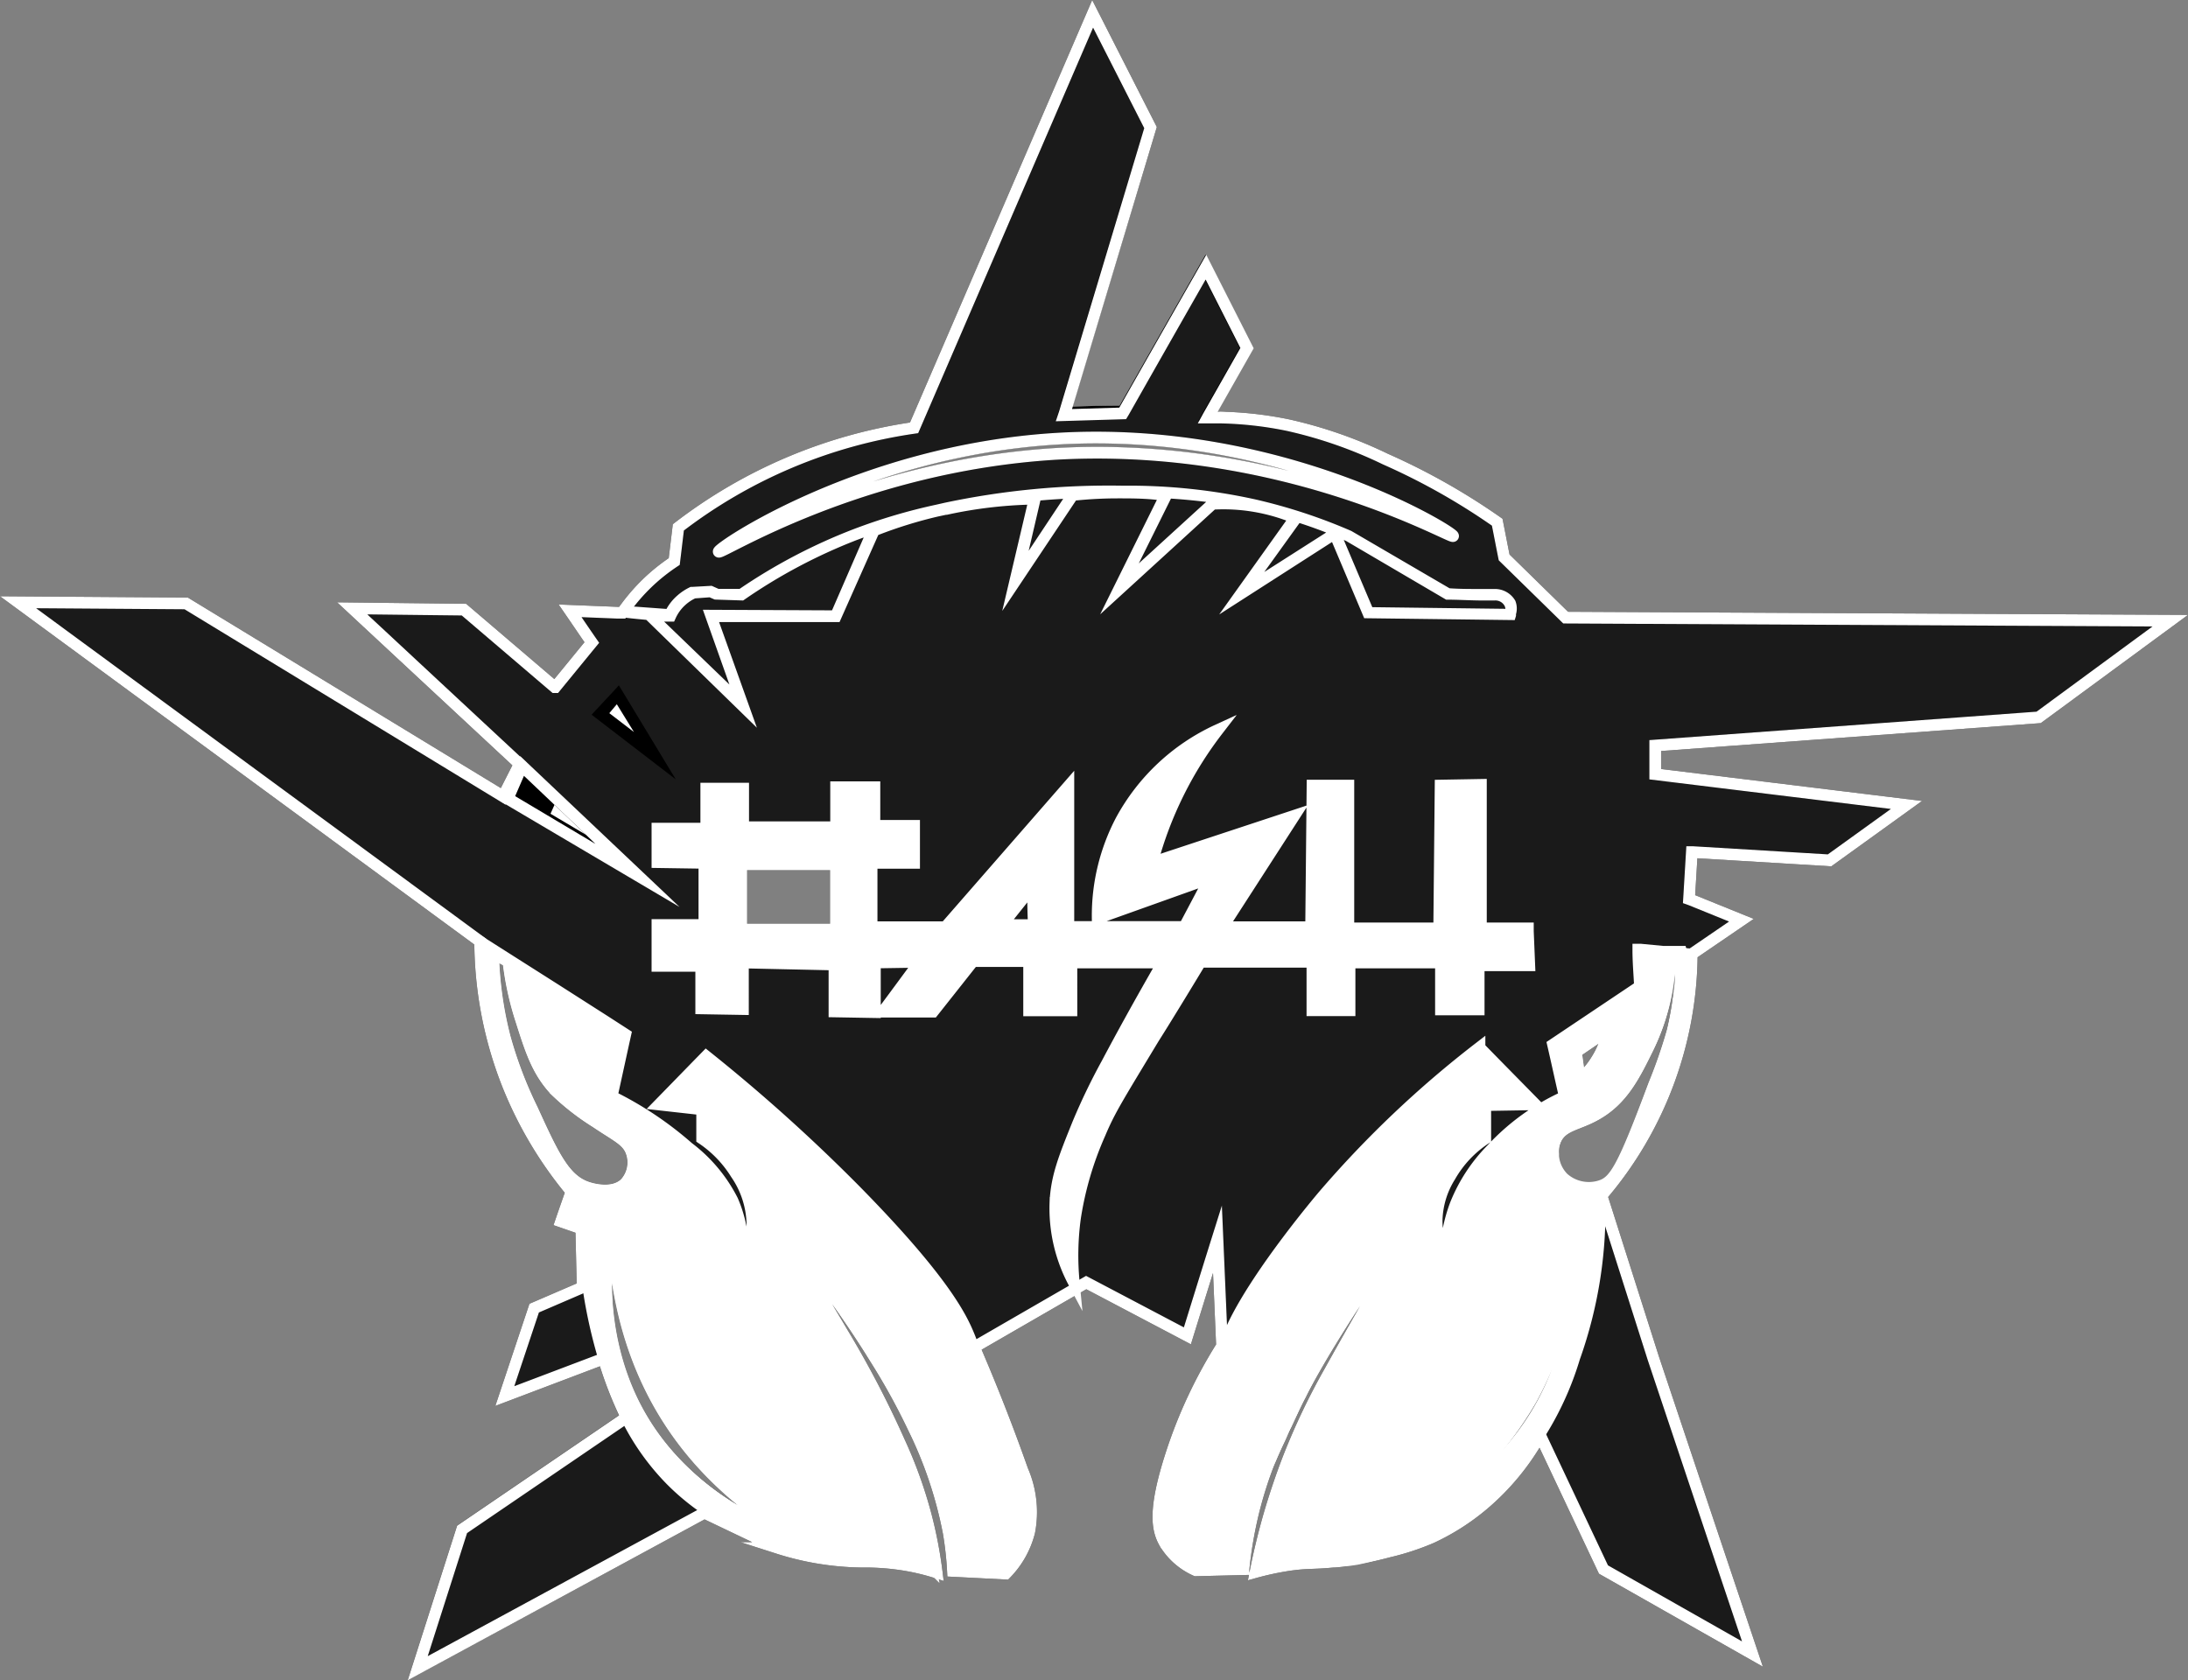 <svg xmlns="http://www.w3.org/2000/svg" viewBox="0 0 186.37 143.16"><rect x="0" y="0" width="186.37" height="143.16" fill="#808080" stroke="none"/><defs><style>.cls-1,.cls-2{fill:#fff;}.cls-2,.cls-4{stroke:#fff;}.cls-2,.cls-3,.cls-4{stroke-miterlimit:10;}.cls-3{fill:#1a1a1a;stroke:#000;}.cls-4{fill:none;}</style></defs><g id="Layer_2" data-name="Layer 2"><g id="Layer_1-2" data-name="Layer 1"><path d="M51.51,87l-4.17-3,0,.38,0,.5a9.27,9.27,0,0,0,4,8.5l.61.42,1.32-5.57ZM51.18,92a8.29,8.29,0,0,1-3-6.23L52,88.58Z"/><path d="M133.15,89.16l.64,4.6.66-.43a7.85,7.85,0,0,0,3.64-6.6v-1Zm2.9,1.17A6.66,6.66,0,0,1,134.56,92l-.33-2.38L137,87.73A6.94,6.94,0,0,1,136.05,90.33Z"/><path class="cls-1" d="M142.29,75.49l0-2.55.74.36-.08,2.46Z"/><path d="M139.74,72l4.17.5-.2,3.85-3.88-1.49Z"/><path d="M139.76,71.49l-.37,0-.17,0v0l.13,3.75.26.1,4.57,1.75,0-.51.21-4,0-.48Zm3.49,4.13-.32-.12-.64-.25-2-.75-.06-1.94,3.13.37Z"/><path d="M140.67,63.47h-3.41l.06,1.84,3.37.52Z"/><path d="M141.19,65.89l0-2.44V63h-4.41v0l.09,2.74h0l4.31.67Zm-1-.65-2.38-.37,0-.91h2.39Z"/><path class="cls-1" d="M139.86,74.86,139.78,72l0-.5v0h-.54l-13-.36-.72,0,.72.22,13.43,4,.27.08ZM133,72.28l5.8.16.05,1.58Z"/><path class="cls-1" d="M137.57,65.34l0-1.88v-.52l-.32,0-.44,0-10.26.67,0,1,10.37,1.08h0l.69.07Zm-5.14-1.07,4.1-.27,0,.7Z"/><path class="cls-1" d="M139.77,80.91v-.35L129.2,78.91l.41.19.53.25,9.54,4.44.16.08ZM136,81l2.76.43,0,.87Z"/><path d="M50.67,55.15C53.4,59.56,56,63.39,58.74,67.8c-3.86-3.06-7.23-5.92-11.09-9C48.78,57.47,49.55,56.5,50.67,55.15Z"/><path class="cls-1" d="M60.16,69.14l-1-1.6c-1.37-2.21-2.73-4.3-4-6.33s-2.67-4.12-4-6.32l-.37-.59-.34.41-.1.12c-.56.67-1,1.26-1.51,1.84s-1,1.15-1.51,1.83v0l-.32.37.4.32c1.92,1.53,3.73,3,5.54,4.49s3.62,3,5.55,4.49l1.73,1.38.52.41ZM49.55,57.3,50.62,56c.58.93,1.15,1.84,1.73,2.74s1.3,2,1.94,3c.8,1.24,1.62,2.5,2.45,3.8l-3.23-2.63L50.66,60.6l-2.3-1.86C48.79,58.23,49.17,57.77,49.55,57.3Z"/><path class="cls-2" d="M127.78,47.86c-.15-1.09-.29-2.18-.44-3.27a53.35,53.35,0,0,0-7.14-4.12,56.53,56.53,0,0,0-5.9-2.4,48.73,48.73,0,0,0-5.11-1.53,49.38,49.38,0,0,0-5.33-1h0l-1-.12c-1.36-.14-2.51-.22-3.38-.27l-.73,0c-1.13-.06-2.18-.08-3.13-.08-2.23,0-4,.06-5,.12h-.06a77.12,77.12,0,0,0-12.73,1.55,54,54,0,0,0-10.9,3.34,50.33,50.33,0,0,0-8.8,5c-.19,1.07-.38,2.14-.56,3.21a11.45,11.45,0,0,0-1.77,1.27,12.71,12.71,0,0,0-2,2.2l-.23.35,3.34.24a4.1,4.1,0,0,1,1.51-1.51,3.36,3.36,0,0,1,1.25-.44,3.16,3.16,0,0,1,1.5.18H63A50.42,50.42,0,0,1,75.47,44.4a54.63,54.63,0,0,1,9.41-2.14c1.68-.23,3-.34,4.12-.42a72.89,72.89,0,0,1,8.67-.24,43.39,43.39,0,0,1,10.61,1.46A48.59,48.59,0,0,1,119.46,48c1.68.94,3.05,1.8,4,2.43a20,20,0,0,1,3.4,0,2.48,2.48,0,0,1,1.73.54,2,2,0,0,1,.45,1.4h.12l3.56.23ZM90,37.38c19.18-1.16,33.9,8,33.8,8.29s-14.41-8.1-33.86-7C73.07,39.7,61.33,47.3,61.22,47S73.32,38.39,90,37.38Z"/><path class="cls-3" d="M173.65,61.12l11.21-8.24-51.5-.26-5.24-5.13c-.2-1-.39-2-.59-3A56.11,56.11,0,0,0,118,39.11a38,38,0,0,0-8.29-2.89,31.5,31.5,0,0,0-5.84-.65h0l-1-.12,3.29-5.8-3.5-6.9q-3.51,6.15-7,12.31c-2.23,0-4,.06-5,.12L98,10.87,93.07,1.18,77.86,36.45a43,43,0,0,0-20.08,8.48c-.12,1-.23,1.94-.35,2.91a16.12,16.12,0,0,0-2.33,1.87,16.51,16.51,0,0,0-1.75,2c-.13.17-.24.33-.35.49l-.44,0-4-.16c.62.9,1.23,1.81,1.85,2.7l0,0-3.11,3.8-.05,0-7.73-6.6L30,51.83,44.09,64.94l.17.16c-.47.91-.93,1.83-1.4,2.75l0,0-27-16.44L1.54,51.31,40.9,80.22a33.51,33.51,0,0,0,2.32,12.11,33.91,33.91,0,0,0,5.45,9.19c-.3.85-.6,1.7-.89,2.55l1.73.6.12,5-4.13,1.78L43,118.94l8.42-3.19a32.05,32.05,0,0,0,1.94,5l-14,9.54-3.78,11.83L60,128.89l6.28,3a24.37,24.37,0,0,0,7.1,1.16,21.08,21.08,0,0,1,3.41.23,19.14,19.14,0,0,1,3,.7,37.3,37.3,0,0,0-.94-4.9,38.51,38.51,0,0,0-2.25-6.24,85.13,85.13,0,0,0-4.84-9.28c-3.8-6.47-5.82-9.08-5.65-9.2s4.58,5.1,8.57,11.58a56.28,56.28,0,0,1,3.13,5.71,35.28,35.28,0,0,1,3,8.94,28.47,28.47,0,0,1,.36,3.25l4.5.23a7.83,7.83,0,0,0,2-3.56,8.93,8.93,0,0,0-.58-5.24c-1-2.83-2.34-6.39-4.11-10.49l9.54-5.51,8.62,4.54c.85-2.74,1.7-5.49,2.56-8.23l.39,9.1a40.86,40.86,0,0,0-4.31,9.2c-1.54,4.75-1.22,6.43-.58,7.56a5.89,5.89,0,0,0,2.66,2.35l4.06-.1a35.57,35.57,0,0,1,.83-4.85,34.44,34.44,0,0,1,1.45-4.52s0,0,0,0c1-2.17,1.79-3.88,2.46-5.3.06-.11.12-.22.17-.33.6-1.13,1.4-2.58,2.54-4.44,2.36-3.86,4.82-7.37,6.24-9.22l0,0c.34-.41.69-.83,1.06-1.25a.12.12,0,0,1,0,0s0,0,0,0,0,0,0,0a5.81,5.81,0,0,1-.63,1.24l-.15.28c-1.13,2-3.42,5.78-6.65,11.6a57.18,57.18,0,0,0-3.46,7.26c-.75,1.93-1.28,3.62-1.61,4.73-.54,1.86-.94,3.56-1.23,5.05a24.72,24.72,0,0,1,2.74-.59c1.65-.25,2.15-.13,3.86-.3.45,0,.88-.1,1.29-.16l.62-.09a27.67,27.67,0,0,0,2.8-.6,22,22,0,0,0,3.67-1.2,19.63,19.63,0,0,0,4.41-2.81,21.08,21.08,0,0,0,4.85-5.92l5.4,11.45,12.69,7.2q-4.23-12.6-8.44-25.19l-4.41-13.86a31.94,31.94,0,0,0,7.68-20.58l4.23-2.89-4.32-1.75-.14-.05.24-4h.11l11.62.7,6.55-4.72-21.4-2.62h0c0-.81,0-1.63,0-2.44h0ZM136.3,101.2a3.28,3.28,0,0,1-3.17-.67,3,3,0,0,1-.87-2,1.62,1.62,0,0,0,0-.22,1.83,1.83,0,0,1,0-.33,3.22,3.22,0,0,1,.27-.93c.6-1.22,1.85-1.19,3.43-2.09,2.26-1.27,3.28-3.35,4.42-5.67a18,18,0,0,0,1.76-6.34l0-.39c0-.25,0-.49,0-.71s0-.4,0-.58h1c0,.48,0,1,0,1.63l0,.55q0,.49-.09,1c0,.26-.07.53-.1.81-.11.83-.28,1.73-.5,2.67a43.51,43.51,0,0,1-1.59,4.59C138.2,99.7,137.53,100.8,136.3,101.2ZM54.82,121.13c-4.31-7-3.15-15.1-2.71-15.15s0,7.38,4.8,14.9c4,6.29,9.32,8.93,9.1,9.23S58.83,127.69,54.82,121.13ZM137,87.73a6.94,6.94,0,0,1-1,2.6A6.66,6.66,0,0,1,134.56,92l-.33-2.38ZM63.12,79.21V73.62h8.1v5.59Zm60.65-33.54c-.09.28-14.41-8.1-33.86-7C73.07,39.7,61.33,47.3,61.22,47S73.32,38.39,90,37.38C109.15,36.22,123.87,45.38,123.77,45.67ZM50,101.17c-1.91-.65-2.86-2.67-4.68-6.66A35.19,35.19,0,0,1,43,88.42a31.63,31.63,0,0,1-1-7.2l1.31.69a25.67,25.67,0,0,0,1.09,5c.82,2.58,1.38,4.36,2.92,6a20.83,20.83,0,0,0,3.44,2.68c1.8,1.22,2.73,1.56,3.07,2.64a2.66,2.66,0,0,1-.58,2.61C52.15,101.88,50.26,101.26,50,101.17ZM121,129.34h0a31.23,31.23,0,0,0,9.36-10c3.79-6.76,3.43-13.13,3.66-13.13,0,0,.08.15.14.42,0,0,0,.1,0,.16s0,.11,0,.17,0,.17,0,.26,0,.21,0,.33c0,.52,0,1.17,0,1.91l0,.53c0,.34-.06.7-.1,1.07a23.57,23.57,0,0,1-3,9.2c-3.77,6.52-10.1,9.43-10.26,9.23C120.86,129.45,120.89,129.41,121,129.34Z"/><path class="cls-2" d="M130.14,79.35V79.1h-4V66.87l-3.43.06-.12,12.17h-7.74V66.93H111.8L111.68,79,104.11,79l6.12-9.49-12.11,4a32.15,32.15,0,0,1,5.59-11.3A17.79,17.79,0,0,0,95.5,69.9a17.46,17.46,0,0,0-2,8.32l9.6-3.43c-.73,1.4-1.47,2.79-2.21,4.19H91V67L80.53,79H74.24V73.51h3.62V70.36H74.48V67.07H71.22v3.41H63.3V67.19H60.16V70.6H56v2.85l4,.06v5.3h-4v3.48h3.73v3.62l3.55.06V82l7.8.17v4l3.44.06V82l3.84-.06c-1.05,1.42-2.09,2.84-3.14,4.25h4.25l3.37-4.26L88,75.46c0,1.12,0,2.24.07,3.36H86l-2.42,3.06h4.08v4.2h3.6V82h7.81c-2,3.47-3.61,6.41-4.78,8.62a53.63,53.63,0,0,0-2.47,5.13c-1.15,2.86-1.83,4.52-1.92,6.73a13.41,13.41,0,0,0,1.56,6.76,23.71,23.71,0,0,1,.11-5.51,28.18,28.18,0,0,1,2.11-7.16c.84-2,1.49-3,4.57-8.11,1-1.57,3-4.86,4-6.52h9.54v4.13h3.16V82h7.79v4h3.21V82.24h4.31Zm-58.92-.14h-8.1V73.62h8.1Z"/><path class="cls-1" d="M129.07,51.18a2,2,0,0,0-1.79-1h-1.21c-.89,0-1.76,0-2.6-.06l-8.36-4.88a46.52,46.52,0,0,0-8.22-2.7,50.08,50.08,0,0,0-11.23-1.16,67.6,67.6,0,0,0-15.22,1.46l-.75.17a48.27,48.27,0,0,0-7,2.08A47.63,47.63,0,0,0,63,50.17l-1.8,0-.58-.26L59,50l-.17,0a4.65,4.65,0,0,0-1.16.76,4.23,4.23,0,0,0-.9,1.12l-3-.22h-.42c-.32,0-.37,0-.45.11l-.37.32,0,0,.28.34c.15.18.15.18,2.24.38L64.47,62l-3.22-9L71.51,53l3.3-7.42A37.79,37.79,0,0,1,79.92,44l.66-.14.07,0,.32-.07A37.6,37.6,0,0,1,87.5,43l-2.13,9.05,6.28-9.41a35.12,35.12,0,0,1,3.54-.18c1.12,0,2.24,0,3.35.13l-4.83,9.75,9.77-8.93a15.42,15.42,0,0,1,6.08.94l-5.71,8,9.61-6.17,2.74,6.49,12.82.16.11-.36s0-.09,0-.14A1.79,1.79,0,0,0,129.07,51.18ZM70.87,52l-11-.05,2.26,6.37-5.56-5.36.5,0,.35,0,.14-.31a3.41,3.41,0,0,1,.83-1.12,3.46,3.46,0,0,1,.82-.55l1.23-.09.44.19,2.42.08.13-.09A46.1,46.1,0,0,1,73,46l.57-.21Zm16.75-5.07,1-4.29c.63-.06,1.27-.1,1.94-.14ZM97,48l2.74-5.52c.94.06,1.93.15,3,.28Zm10.69.73,3-4.17c.77.25,1.53.52,2.27.81Zm9.2,3L114.46,46l.2.09,8.52,5h.12c.9,0,1.82.06,2.77.07h1.24a.89.89,0,0,1,.85.46.78.78,0,0,1,.07.25Z"/><path class="cls-4" d="M173.65,61.12l11.21-8.24-51.5-.26-5.24-5.13c-.2-1-.39-2-.59-3A56.11,56.11,0,0,0,118,39.11a38,38,0,0,0-8.29-2.89,31.5,31.5,0,0,0-5.84-.65h-1l.06-.11,3.29-5.8-3.5-6.9q-3.51,6.15-7,12.31l-.09.15-5,.15.06-.18L98,10.87,93.07,1.18,77.86,36.45a43,43,0,0,0-20.08,8.48c-.12,1-.23,1.94-.35,2.91a16.12,16.12,0,0,0-2.33,1.87,16.51,16.51,0,0,0-1.75,2c-.13.17-.24.33-.35.49l-.44,0-4-.16c.62.9,1.23,1.81,1.85,2.7l0,0-3.11,3.8-.05,0-7.73-6.6L30,51.83,44.09,64.94l.17.16c-.47.91-.93,1.83-1.4,2.75l0,0-27-16.44L1.54,51.31,40.9,80.22a33.51,33.51,0,0,0,2.32,12.11,33.91,33.91,0,0,0,5.45,9.19c-.3.85-.6,1.7-.89,2.55l1.73.6.12,5-4.13,1.78L43,118.94l8.42-3.19.57-.22,1.79,4.94-.42.29-14,9.54-3.78,11.83L60,128.89l6.28,3a24.37,24.37,0,0,0,7.1,1.16,21.08,21.08,0,0,1,3.41.23,19.14,19.14,0,0,1,3,.7,37.3,37.3,0,0,0-.94-4.9,38.51,38.51,0,0,0-2.25-6.24,85.13,85.13,0,0,0-4.84-9.28c-3.8-6.47-5.82-9.08-5.65-9.2s4.58,5.1,8.57,11.58a56.28,56.28,0,0,1,3.13,5.71,35.28,35.28,0,0,1,3,8.94,28.47,28.47,0,0,1,.36,3.25l4.5.23a7.83,7.83,0,0,0,2-3.56,8.93,8.93,0,0,0-.58-5.24c-1-2.83-2.34-6.39-4.11-10.49l9.54-5.51,8.62,4.54c.85-2.74,1.7-5.49,2.56-8.23l.39,9.1a40.86,40.86,0,0,0-4.31,9.2c-1.54,4.75-1.22,6.43-.58,7.56a5.89,5.89,0,0,0,2.66,2.35l4.06-.1a35.57,35.57,0,0,1,.83-4.85,34.44,34.44,0,0,1,1.45-4.52s0,0,0,0c.23-.58.47-1.14.71-1.67s.44-1,.64-1.39.28-.57.41-.85.42-.86.7-1.39c.06-.11.12-.22.17-.33.6-1.13,1.4-2.58,2.54-4.44,2.36-3.86,4.82-7.37,6.24-9.22l0,0a10.6,10.6,0,0,1,1.06-1.25.12.12,0,0,1,0,0s0,0,0,0,0,0,0,0a5.81,5.81,0,0,1-.63,1.24l-.15.28c-1.13,2-3.42,5.78-6.65,11.6a57.18,57.18,0,0,0-3.46,7.26c-.75,1.93-1.28,3.62-1.61,4.73-.54,1.86-.94,3.56-1.23,5.05a24.72,24.72,0,0,1,2.74-.59c1.65-.25,2.15-.13,3.86-.3.45,0,.88-.1,1.29-.16l.62-.09a27.67,27.67,0,0,0,2.8-.6,22,22,0,0,0,3.67-1.2,19.63,19.63,0,0,0,4.41-2.81,21.08,21.08,0,0,0,4.85-5.92l5.4,11.45,12.69,7.2q-4.23-12.6-8.44-25.19l-4.41-13.86a31.94,31.94,0,0,0,7.68-20.58l4.23-2.89-4.32-1.75-.14-.05.24-4h.11l11.62.7,6.55-4.72-21.4-2.62h0c0-.81,0-1.63,0-2.44h0ZM136.3,101.2a3.28,3.28,0,0,1-3.17-.67,3,3,0,0,1-.87-2,1.62,1.62,0,0,0,0-.22,1.83,1.83,0,0,1,0-.33,3.22,3.22,0,0,1,.27-.93c.6-1.22,1.85-1.19,3.43-2.09,2.26-1.27,3.28-3.35,4.42-5.67a18,18,0,0,0,1.76-6.34l0-.39c0-.25,0-.49,0-.71s0-.4,0-.58h1c0,.48,0,1,0,1.63l0,.55q0,.49-.09,1c0,.26-.07.53-.1.81-.11.83-.28,1.73-.5,2.67a43.51,43.51,0,0,1-1.59,4.59C138.2,99.7,137.53,100.8,136.3,101.2ZM137,87.73a6.94,6.94,0,0,1-1,2.6A6.66,6.66,0,0,1,134.56,92l-.33-2.38ZM63.12,73.62h8.1v5.59h-8.1Zm60.65-27.95c-.09.28-14.41-8.1-33.86-7C73.07,39.7,61.33,47.3,61.22,47S73.32,38.39,90,37.38C109.15,36.22,123.87,45.38,123.77,45.67ZM50,101.17c-1.91-.65-2.86-2.67-4.68-6.66A35.19,35.19,0,0,1,43,88.42a31.63,31.63,0,0,1-1-7.2l1.31.69a25.67,25.67,0,0,0,1.09,5c.82,2.58,1.38,4.36,2.92,6a20.83,20.83,0,0,0,3.44,2.68c1.8,1.22,2.73,1.56,3.07,2.64a2.66,2.66,0,0,1-.58,2.61C52.15,101.88,50.26,101.26,50,101.17ZM52.11,106c.42-.06,0,7.38,4.8,14.9,4,6.29,9.32,8.93,9.1,9.23s-7.18-2.42-11.19-9C50.51,114.08,51.67,106,52.11,106ZM121,129.34h0a31.23,31.23,0,0,0,9.36-10c3.79-6.76,3.43-13.13,3.66-13.13,0,0,.08.15.14.42,0,0,0,.1,0,.16s0,.11,0,.17,0,.17,0,.26,0,.21,0,.33c0,.52,0,1.17,0,1.91l0,.53c0,.34-.06.7-.1,1.07a23.57,23.57,0,0,1-3,9.2c-3.77,6.52-10.1,9.43-10.26,9.23C120.86,129.45,120.89,129.41,121,129.34Z"/><path d="M43.27,68.06l1.21-2.79,9.83,9.35Z"/><path class="cls-1" d="M44.31,64.42l-.22.52-1.26,2.89-.19.44,15.24,9Zm2.92,4.15h0l2.65,2.52h0l.84.81-6.84-4.07.75-1.73Z"/><path class="cls-2" d="M87.48,128a11.11,11.11,0,0,0-.66-3.09A48.66,48.66,0,0,0,85,120.12c-1.43-3.18-1.86-4.81-2.48-6.32s-2.11-4.69-9.63-12.34A146.59,146.59,0,0,0,60.15,90c-1.34,1.37-2.67,2.74-4,4.1l3.66.41V97a9.91,9.91,0,0,1,2.89,3,7.81,7.81,0,0,1,1.39,4.27,7.27,7.27,0,0,1-.87,3.41,10.74,10.74,0,0,0-.84-5.41,13,13,0,0,0-3.76-4.49,29.84,29.84,0,0,0-6.52-4.36c.39-1.77.77-3.53,1.16-5.29L51.51,87,47.3,84.31,41.46,80.6a30.84,30.84,0,0,0,.56,6,33.11,33.11,0,0,0,2.67,7.92,34.76,34.76,0,0,0,4.43,6.93l-.93,2.42,1.48.52a43,43,0,0,0,1.75,11.21s0,.09,0,.14a32.05,32.05,0,0,0,1.94,5,20.71,20.71,0,0,0,3.78,5.34c5.6,5.66,13.33,6.51,15.11,6.55.3,0,1.67,0,3.54.22,1.47.16,2.67.37,3.45.53a48,48,0,0,0-2-7.43,60.5,60.5,0,0,0-4.89-10.1c-3.28-5.88-5.68-10.16-7-12.55a70.72,70.72,0,0,1,9.73,12.55,50.68,50.68,0,0,1,4.6,9.43,43,43,0,0,1,2,8.15l3.81.18a6.87,6.87,0,0,0,1.57-2.42A7.36,7.36,0,0,0,87.48,128ZM50,101.17c-1.91-.65-2.86-2.67-4.68-6.66A35.19,35.19,0,0,1,43,88.42a31.63,31.63,0,0,1-1-7.2l1.31.69a25.67,25.67,0,0,0,1.09,5c.82,2.58,1.38,4.36,2.92,6a20.83,20.83,0,0,0,3.44,2.68c1.8,1.22,2.73,1.56,3.07,2.64a2.66,2.66,0,0,1-.58,2.61C52.15,101.88,50.26,101.26,50,101.17Zm16,28.94c-.24.32-7.18-2.42-11.19-9-4.31-7-3.15-15.1-2.71-15.15s0,7.38,4.8,14.9C60.92,127.17,66.23,129.81,66,130.11Z"/><path class="cls-2" d="M139.77,80.91h-.22c0,1,.08,1.92.13,2.89,0,.08,0,.17,0,.25L132.29,89c.34,1.48.67,3,1,4.44a19.29,19.29,0,0,0-6.21,4.47A14.15,14.15,0,0,0,124,102.6a13.16,13.16,0,0,0-.86,4.6,7,7,0,0,1-.77-3.27,7.38,7.38,0,0,1,1.14-3.72,9.44,9.44,0,0,1,3-3.2V94.15l4.24-.07c-1.58-1.61-3.16-3.21-4.73-4.82a89.37,89.37,0,0,0-13.28,12.6c-.21.25-5.45,6.43-7.66,11-.11.24-.82,1.76-2.24,4.78-.34.73-.65,1.44-1.28,2.85a28,28,0,0,0-1.68,4.14,21.44,21.44,0,0,0-.55,3,9.37,9.37,0,0,0-.17,2.64c.1.49.5,1.91,2.73,3.16l3.84-.06a24.15,24.15,0,0,1,.48-3.26,26.54,26.54,0,0,1,2-5.81s0,0,0,0c.25-.54.48-1.06.71-1.54s.44-1,.64-1.39c.41-.88.77-1.66,1.11-2.37.06-.11.12-.22.17-.33.86-1.8,1.55-3.13,2.28-4.37a73.31,73.31,0,0,1,6.5-9.29l0,0c.34-.41.69-.83,1.06-1.25a.12.12,0,0,1,0,0c.1-.12.2-.25.31-.37l-.25.51c-.19.38-.41.79-.63,1.24l-.15.28c-.86,1.68-2,3.75-3.25,6.11s-1.47,2.55-2.46,4.4a68.09,68.09,0,0,0-4.63,9.69,44.59,44.59,0,0,0-2,7.82,11.27,11.27,0,0,1,2.79-.6,10.89,10.89,0,0,1,2.51.07,8.6,8.6,0,0,0,2,0l.62-.09a25.12,25.12,0,0,0,8.24-3.31,23.92,23.92,0,0,0,4.71-3.84,26.3,26.3,0,0,0,5.6-10,37.26,37.26,0,0,0,2.14-13.82c.39-.41,1-1,1.62-1.87a30.08,30.08,0,0,0,5.58-13.9,39.93,39.93,0,0,0,.51-4.77ZM137,87.73a6.94,6.94,0,0,1-1,2.6A6.66,6.66,0,0,1,134.56,92l-.33-2.38Zm-2.8,21.71,0,.53c0,.34-.06.7-.1,1.07a23.91,23.91,0,0,1-3,9.07c-3.52,6.08-9.26,9-10.15,9.23h-.11c-.16-.2,5.61-3.27,9.47-10.15s3.43-13.13,3.66-13.13a1.36,1.36,0,0,1,.14.55s0,.1,0,.16,0,.11,0,.17,0,.17,0,.26,0,.21,0,.33C134.24,108.05,134.25,108.7,134.21,109.44Zm9-28.2c0,.48,0,1,0,1.63l0,.55q0,.49-.09,1c0,.26-.07.53-.1.81-.12.8-.28,1.65-.5,2.54a43.51,43.51,0,0,1-1.59,4.59c-2.69,7.19-3.36,8.29-4.59,8.69a3.28,3.28,0,0,1-3.17-.67,3,3,0,0,1-.87-1.9,1.62,1.62,0,0,0,0-.22,1.83,1.83,0,0,1,0-.33,2.91,2.91,0,0,1,.27-1.06c.6-1.22,1.85-1.19,3.43-2.09,2.26-1.27,3.28-3.35,4.42-5.67a18,18,0,0,0,1.76-6.21l0-.39c0-.25,0-.49,0-.71s0-.4,0-.58v-.13h1Z"/><path class="cls-1" d="M46.89,69.33l.34-.76,2.68,2.55Z"/><path class="cls-1" d="M51.13,60.82l1.49-1.64,3.14,5.2Z"/><path d="M53,58.86l0,0-.08-.13-.21-.34h0l-.34.38L50.66,60.6l-.27.29,7.17,5.51ZM52.54,60,54,62.37l-2.1-1.61Z"/></g></g></svg>